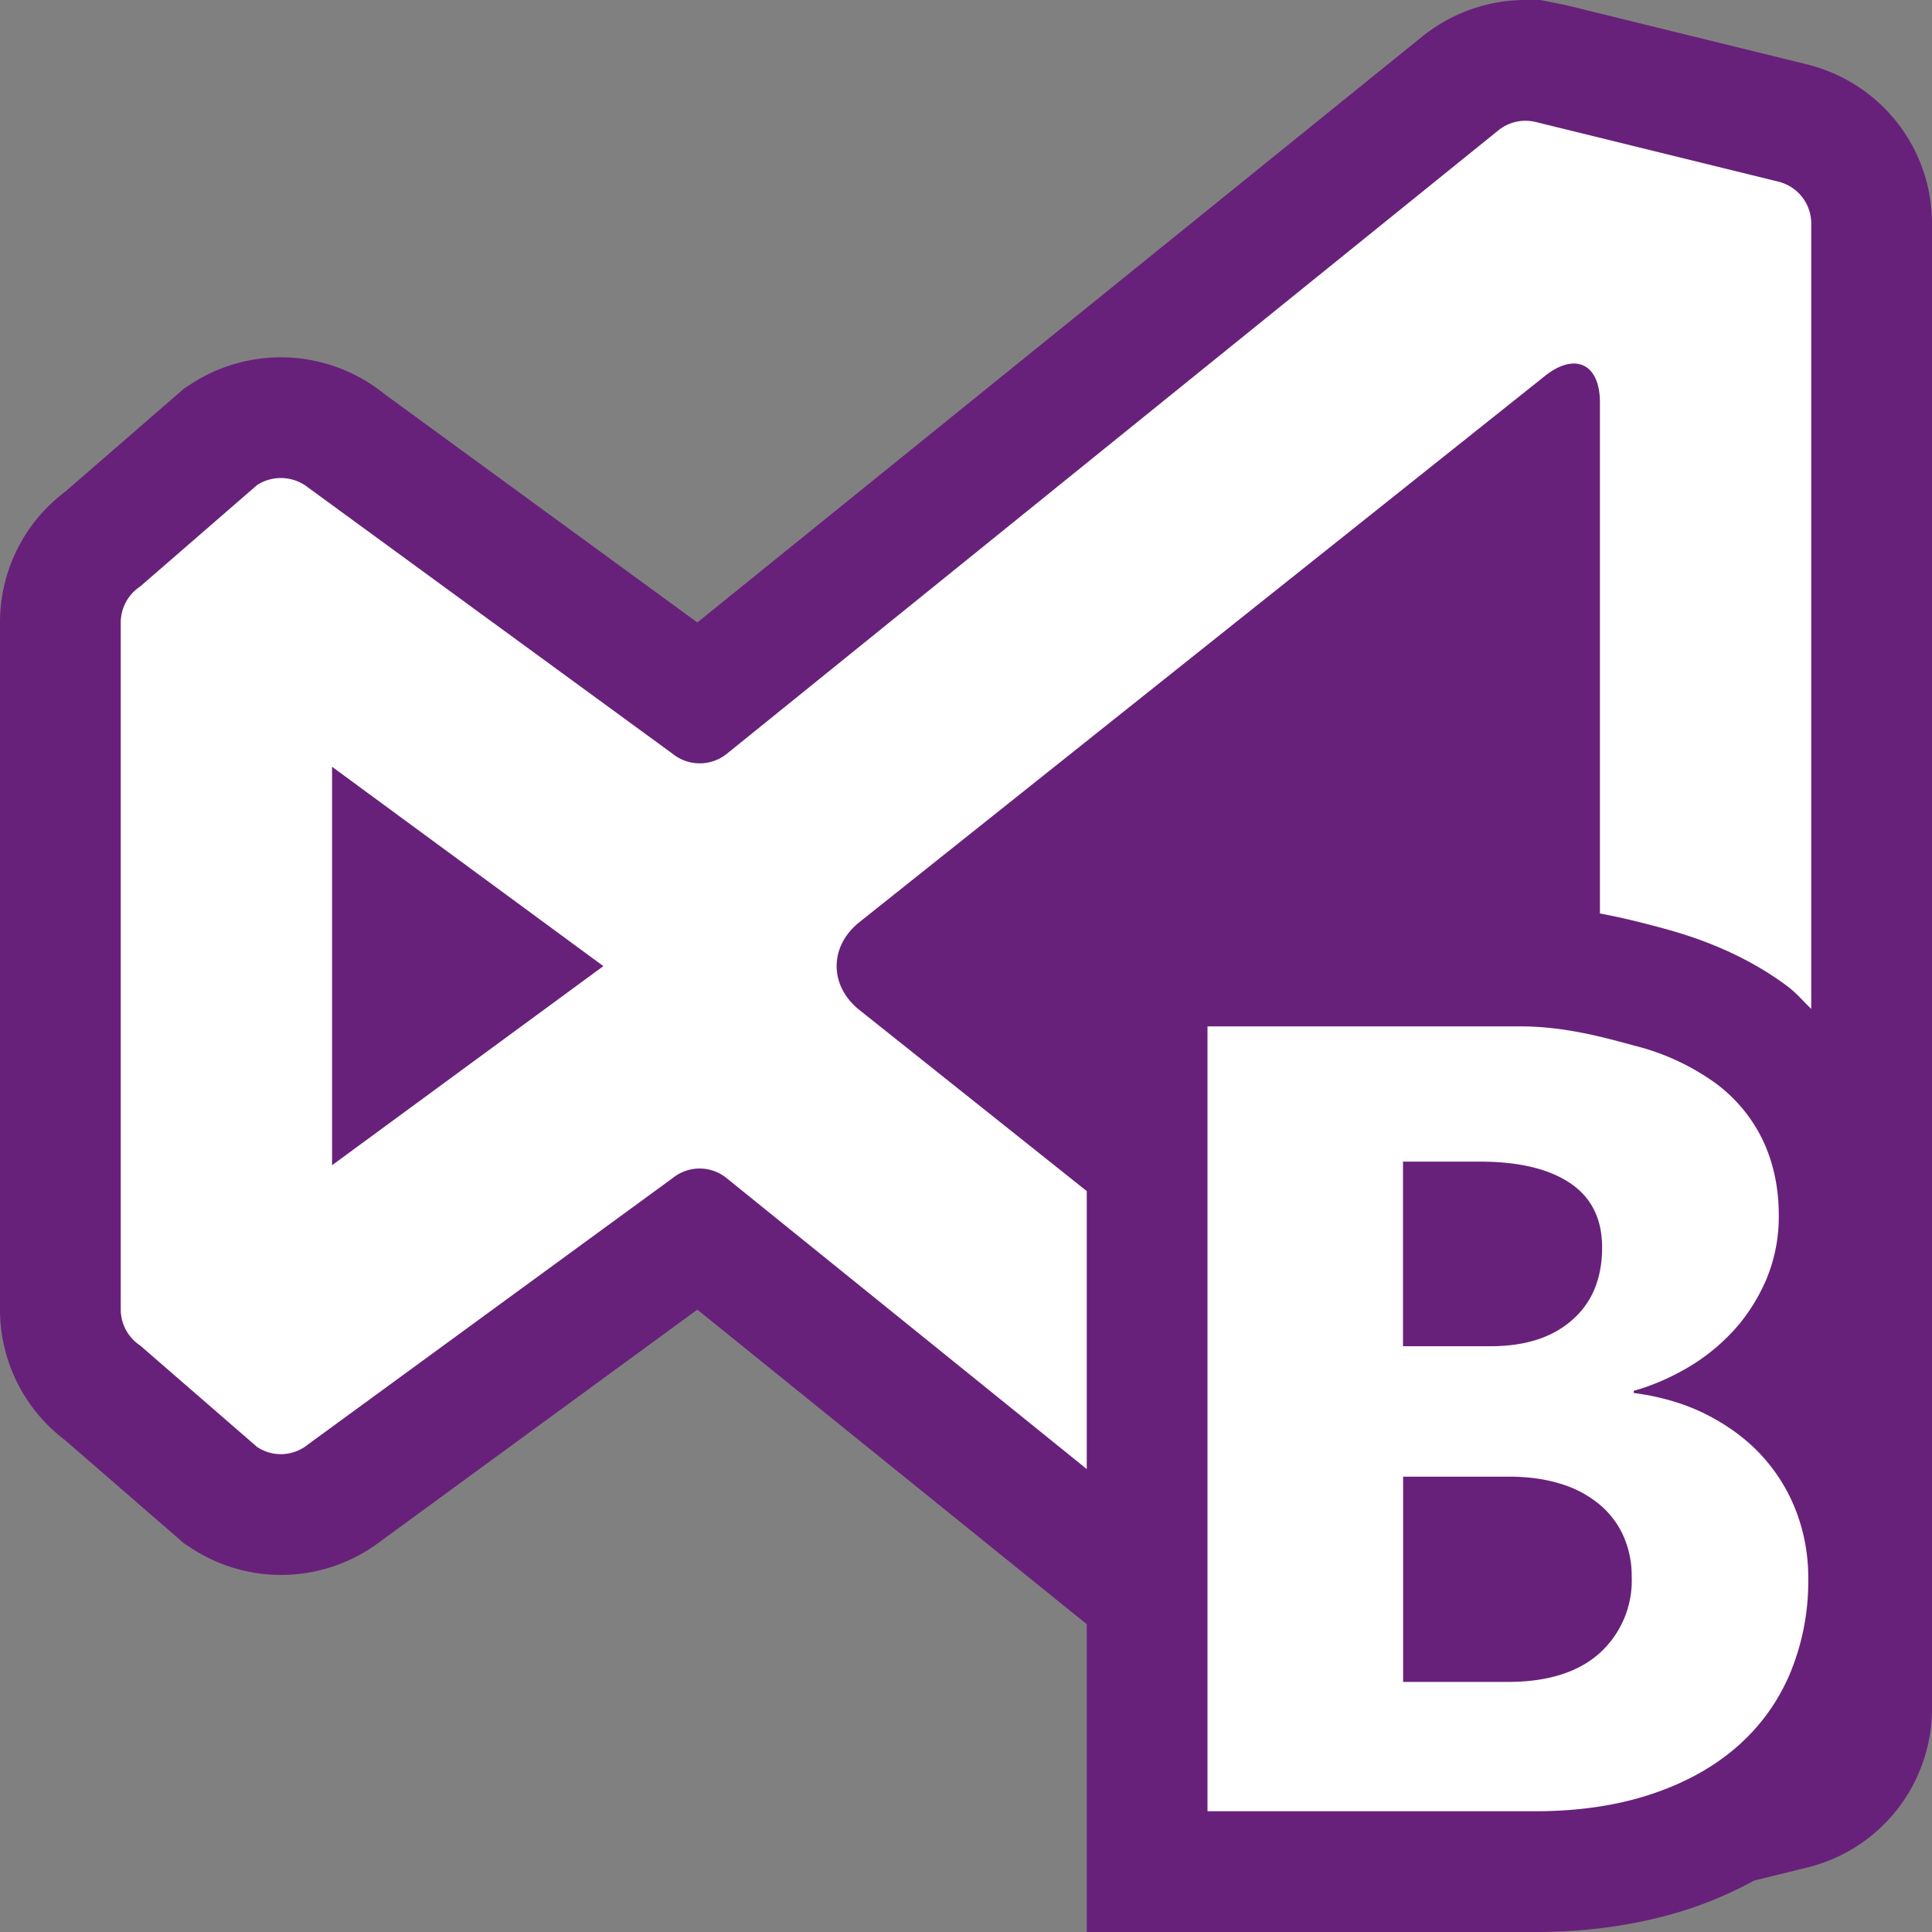 <svg xmlns="http://www.w3.org/2000/svg" viewBox="0 0 16 16"><rect x="0" y="0" width="16" height="16" fill="#808080" stroke="none"/><style>.icon-canvas-transparent{opacity:0;fill:#f6f6f6}.icon-white{fill:#fff}.icon-visualstudio{fill:#68217a}</style><path class="icon-canvas-transparent" d="M16 16H0V0h16v16z" id="canvas"/><path class="icon-visualstudio" d="M14.968.534L12.963.041 12.756 0h-.123c-.308 0-.61.106-.854.302L5.775 5.155 3.181 3.261a1.363 1.363 0 0 0-1.602-.079l-.056.037-.983.853C.2 4.328 0 4.727 0 5.156v5.688c0 .428.2.827.539 1.083l.983.853.053.035a1.357 1.357 0 0 0 1.566-.043l2.634-1.926L9 13.451V16h3.713c.455 0 .878-.063 1.262-.187a3.27 3.27 0 0 0 .552-.239l.447-.11A1.355 1.355 0 0 0 16 14.148V1.852c0-.623-.422-1.165-1.032-1.318z" id="outline"/><path class="icon-white" d="M14.877 12.521a1.439 1.439 0 0 0-.284-.463c-.123-.135-.275-.248-.454-.34s-.382-.152-.609-.182v-.018c.141-.039.283-.099.426-.18.143-.081.272-.182.387-.304.115-.122.208-.264.28-.427a1.34 1.34 0 0 0 .108-.546c0-.225-.044-.43-.131-.616a1.272 1.272 0 0 0-.396-.477 1.963 1.963 0 0 0-.667-.308c-.268-.073-.584-.16-.949-.16H10V15h2.713c.353 0 .669-.046.948-.137.28-.091.517-.22.712-.387s.344-.369.447-.607a1.98 1.98 0 0 0 .155-.794 1.528 1.528 0 0 0-.098-.554zM11.619 9.62h.633c.324 0 .574.059.751.178.176.118.265.296.265.533 0 .255-.082.455-.247.6-.165.146-.391.218-.678.218h-.724V9.62zm1.628 4.071c-.178.159-.432.238-.761.238h-.866v-1.7h.874c.158 0 .3.019.426.058a.909.909 0 0 1 .32.167.724.724 0 0 1 .202.261.808.808 0 0 1 .071.342.81.81 0 0 1-.266.634zM9 9.864l-1.883-1.5c-.251-.2-.251-.527 0-.727l5.677-4.523c.251-.2.456-.101.456.22v4.231c.209.039.395.088.549.13.393.108.729.267 1.004.473.074.055.131.125.197.187V1.852a.357.357 0 0 0-.27-.347l-2.009-.494a.358.358 0 0 0-.313.069L6.02 6.242a.358.358 0 0 1-.449.001l-3.02-2.206a.363.363 0 0 0-.422-.02l-.968.84A.358.358 0 0 0 1 5.156v5.688c0 .12.06.232.161.299l.968.84a.355.355 0 0 0 .421-.02l3.02-2.206a.354.354 0 0 1 .449.001L9 12.166V9.864zM2.75 9.65v-3.3l2.247 1.651L2.75 9.65z" id="iconBg"/></svg>